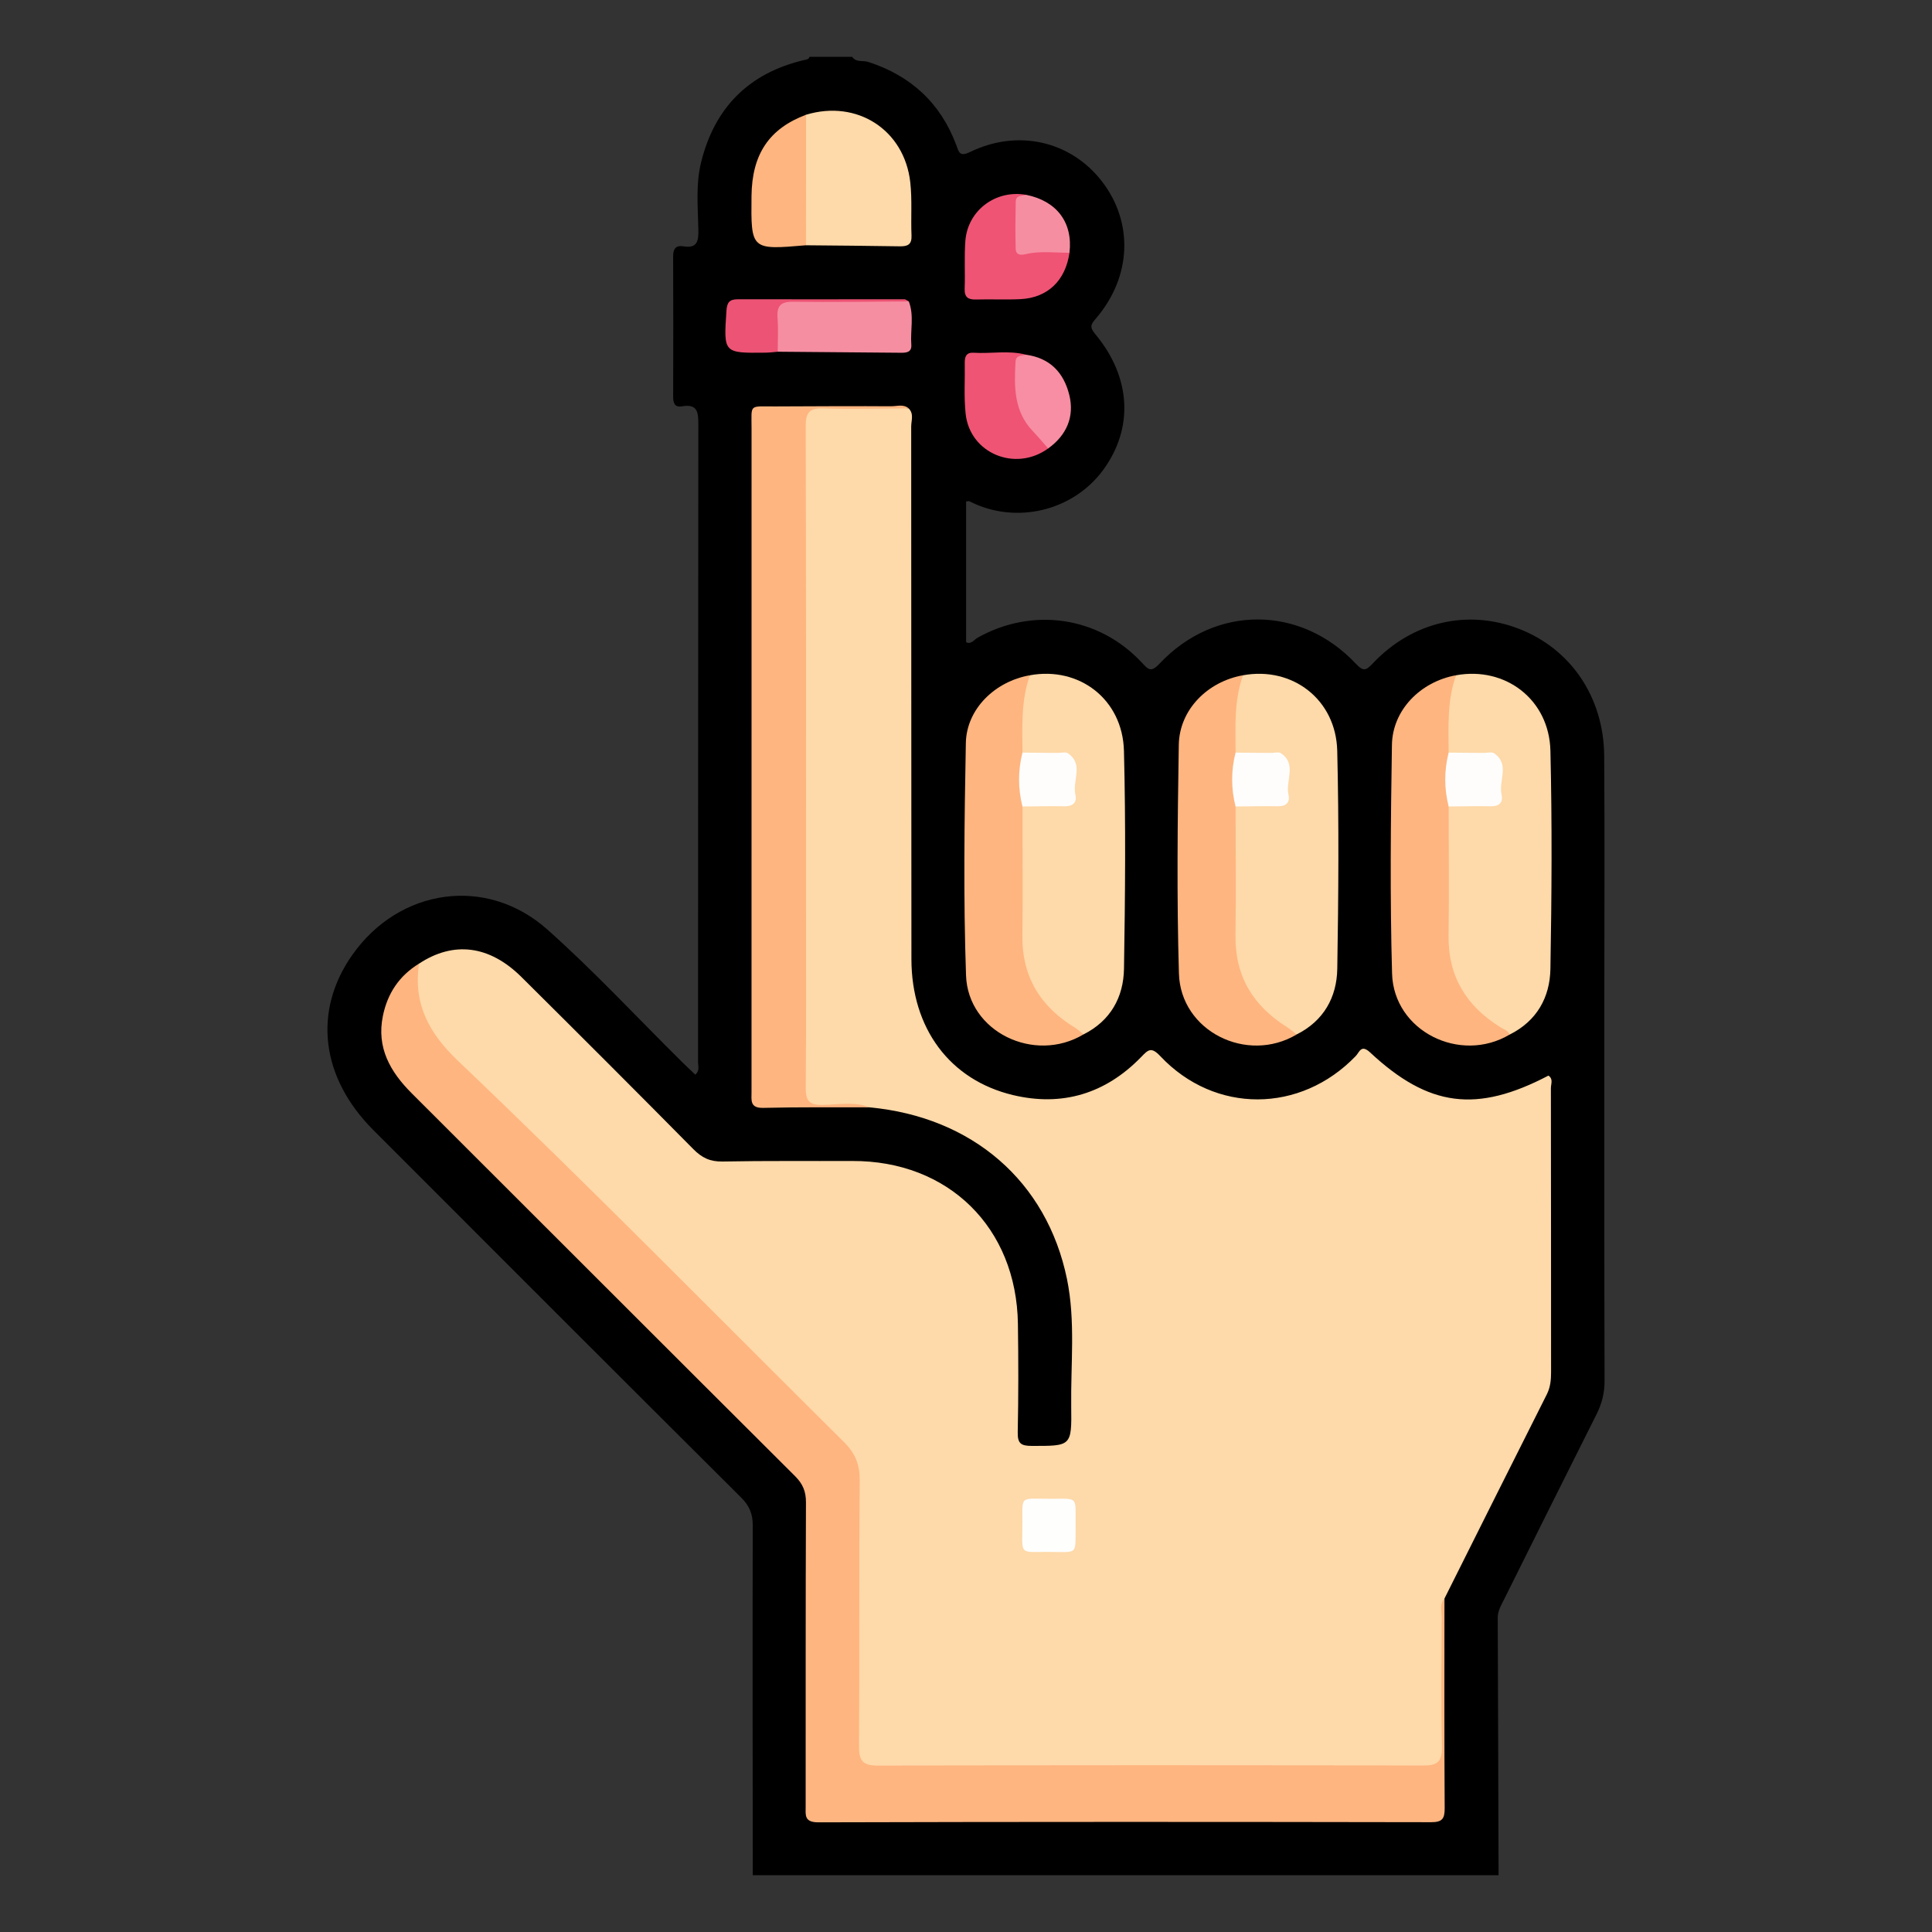<?xml version="1.0" encoding="utf-8"?>
<!-- Generator: Adobe Illustrator 16.0.0, SVG Export Plug-In . SVG Version: 6.00 Build 0)  -->
<!DOCTYPE svg PUBLIC "-//W3C//DTD SVG 1.1//EN" "http://www.w3.org/Graphics/SVG/1.1/DTD/svg11.dtd">
<svg version="1.1" id="Layer_1" xmlns="http://www.w3.org/2000/svg" xmlns:xlink="http://www.w3.org/1999/xlink" x="0px" y="0px"
	 width="85px" height="85px" viewBox="0 0 85 85" enable-background="new 0 0 85 85" xml:space="preserve">
<rect x="0" y="0" width="85" height="85" fill="#333333" stroke="none"/>
<g>
	<path fill-rule="evenodd" clip-rule="evenodd" d="M37.492,2.5c0.174,0.26,0.473,0.147,0.707,0.224
		c1.878,0.608,3.183,1.811,3.875,3.662c0.114,0.309,0.143,0.525,0.604,0.301c2.111-1.026,4.437-0.48,5.808,1.3
		c1.391,1.809,1.297,4.189-0.262,6.016c-0.213,0.25-0.311,0.368-0.047,0.684c1.6,1.911,1.707,4.166,0.344,6.008
		c-1.311,1.771-3.814,2.411-5.875,1.357c-0.02-0.01-0.051,0.003-0.141,0.012c0,2.051,0,4.108,0,6.188
		c0.216,0.119,0.351-0.11,0.51-0.199c2.424-1.354,5.32-0.933,7.209,1.087c0.295,0.314,0.406,0.468,0.797,0.052
		c2.439-2.592,6.197-2.581,8.635,0.013c0.336,0.356,0.447,0.291,0.744-0.021c1.732-1.833,4.16-2.394,6.42-1.522
		c2.283,0.88,3.738,3.006,3.758,5.594c0.025,3.541,0.006,7.082,0.006,10.622c0,5.624-0.006,11.248,0.01,16.871
		c0.002,0.54-0.119,1.01-0.359,1.485c-1.365,2.711-2.715,5.43-4.068,8.146c-0.127,0.254-0.275,0.494-0.273,0.8
		c0.016,3.774,0.025,7.548,0.037,11.321c-10.938,0-21.875,0-32.812,0c-0.004-5.129-0.016-10.258-0.001-15.387
		c0.001-0.51-0.148-0.866-0.508-1.225C27.204,60.505,21.81,55.111,16.42,49.713c-2.313-2.318-2.653-5.239-0.921-7.7
		c2.068-2.938,5.906-3.503,8.587-1.114c2.058,1.832,3.939,3.862,5.901,5.804c0.198,0.195,0.402,0.385,0.604,0.578
		c0.206-0.188,0.12-0.381,0.12-0.548c0.005-9.347,0.002-18.693,0.013-28.041c0-0.533-0.018-0.939-0.723-0.815
		c-0.314,0.055-0.386-0.142-0.385-0.424c0.007-2.057,0.008-4.114-0.001-6.171c-0.001-0.333,0.116-0.5,0.453-0.445
		c0.598,0.099,0.667-0.22,0.658-0.718c-0.019-0.986-0.121-1.991,0.115-2.958c0.587-2.412,2.093-3.943,4.531-4.518
		c0.101-0.023,0.205-0.022,0.245-0.143C36.242,2.5,36.867,2.5,37.492,2.5z"/>
	<path fill-rule="evenodd" clip-rule="evenodd" fill="#FED9A9" d="M18.437,42.395c1.521-1.001,3.096-0.809,4.507,0.592
		c2.531,2.513,5.055,5.034,7.562,7.572c0.376,0.382,0.742,0.554,1.285,0.543c1.9-0.037,3.802-0.015,5.702-0.023
		c4.227-0.02,7.232,2.925,7.291,7.169c0.023,1.588,0.025,3.177-0.008,4.765c-0.01,0.491,0.139,0.6,0.611,0.601
		c1.746,0.003,1.766,0.022,1.742-1.73c-0.025-1.871,0.193-3.762-0.186-5.61c-0.887-4.307-4.171-7.132-8.685-7.555
		c-0.751-0.105-1.507-0.056-2.259-0.034c-0.549,0.016-0.755-0.223-0.778-0.724c-0.012-0.26-0.016-0.52-0.016-0.78
		c0-9.268,0-18.534,0-27.802c0-0.183-0.003-0.365,0.006-0.547c0.042-0.862,0.114-0.95,0.951-0.933
		c1.271,0.026,2.544-0.092,3.813,0.067c0.245,0.239,0.113,0.541,0.114,0.809c0.009,7.808,0,15.615,0.01,23.423
		c0.004,3.043,1.686,5.316,4.468,5.981c2.168,0.518,4.07-0.063,5.627-1.662c0.32-0.329,0.449-0.481,0.857-0.048
		c2.398,2.546,6.164,2.521,8.594-0.005c0.168-0.175,0.238-0.53,0.633-0.162c2.582,2.409,4.691,2.671,7.846,1.021
		c0.225,0.145,0.107,0.374,0.109,0.556c0.008,4.164,0.004,8.328,0.008,12.492c0,0.342-0.029,0.66-0.189,0.979
		c-1.508,2.99-3.002,5.987-4.502,8.981c-0.104,2.133-0.021,4.267-0.043,6.4c-0.012,1.143-0.002,1.149-1.184,1.15
		c-4.791,0.004-9.582,0.002-14.373,0.002c-3.021,0-6.042,0.003-9.062-0.002c-1.189-0.002-1.305-0.113-1.307-1.288
		c-0.006-3.75-0.016-7.5,0.009-11.249c0.005-0.757-0.211-1.329-0.756-1.869c-4.123-4.09-8.186-8.24-12.345-12.292
		c-1.696-1.652-3.396-3.302-5.083-4.965c-0.84-0.829-1.296-1.811-1.204-3.015C18.227,42.913,18.236,42.628,18.437,42.395z"/>
	<path fill-rule="evenodd" clip-rule="evenodd" fill="#FEB580" d="M18.437,42.395c-0.267,1.756,0.432,3.058,1.702,4.268
		c5.764,5.49,11.34,11.174,16.99,16.78c0.502,0.498,0.701,0.994,0.695,1.705c-0.037,3.877-0.004,7.755-0.031,11.633
		c-0.004,0.648,0.114,0.901,0.843,0.899c7.99-0.027,15.979-0.024,23.969-0.004c0.645,0.002,0.848-0.171,0.832-0.826
		c-0.041-1.898-0.018-3.8-0.01-5.699c0.002-0.274-0.102-0.576,0.123-0.821c0,3.072-0.01,6.145,0.01,9.217
		c0.002,0.468-0.102,0.623-0.6,0.622c-8.982-0.016-17.967-0.02-26.95,0.006c-0.642,0.001-0.564-0.323-0.564-0.719
		c0.003-4.453-0.005-8.905,0.013-13.357c0.002-0.483-0.139-0.816-0.48-1.156c-5.626-5.604-11.236-11.226-16.858-16.836
		c-0.953-0.951-1.562-2.012-1.275-3.413C17.049,43.702,17.568,42.926,18.437,42.395z"/>
	<path fill-rule="evenodd" clip-rule="evenodd" fill="#FEB580" d="M39.976,17.965c-1.248,0.006-2.496,0.045-3.742,0.003
		c-0.62-0.021-0.789,0.173-0.787,0.788c0.021,6.941,0.013,13.882,0.013,20.823c0,2.756,0.014,5.512-0.012,8.267
		c-0.005,0.568,0.139,0.775,0.738,0.767c0.688-0.01,1.395-0.16,2.073,0.104c-1.56,0.005-3.12-0.013-4.678,0.025
		c-0.598,0.015-0.517-0.341-0.517-0.703c0.001-2.549,0-5.098,0-7.646c0-7.178-0.001-14.355,0.001-21.533
		c0-1.105-0.128-0.974,1.015-0.979c1.716-0.009,3.433-0.015,5.149-0.009C39.477,17.872,39.749,17.772,39.976,17.965z"/>
	<path fill-rule="evenodd" clip-rule="evenodd" fill="#FED9A9" d="M64.062,29.709c2.17-0.397,4.096,1.068,4.15,3.318
		c0.076,3.197,0.057,6.398,0,9.597c-0.021,1.259-0.6,2.296-1.791,2.892c-1.451-0.382-2.793-1.982-2.875-3.604
		c-0.098-1.962-0.039-3.93-0.018-5.896c0.002-0.208,0.041-0.412,0.176-0.583c0.447-0.295,0.953-0.197,1.436-0.188
		c0.688,0.015,0.727-0.399,0.721-0.913c-0.006-0.519,0.021-1.001-0.73-0.984c-0.48,0.011-0.99,0.109-1.434-0.198
		C63.408,31.96,63.279,30.785,64.062,29.709z"/>
	<path fill-rule="evenodd" clip-rule="evenodd" fill="#FED9A9" d="M54.688,29.709c2.17-0.397,4.088,1.062,4.145,3.32
		c0.078,3.195,0.055,6.396,0.002,9.592c-0.021,1.26-0.6,2.295-1.789,2.892c-1.404-0.365-2.746-1.89-2.855-3.479
		c-0.139-2.025-0.057-4.06-0.029-6.091c0.002-0.183,0.051-0.36,0.17-0.509c0.447-0.295,0.955-0.197,1.436-0.188
		c0.688,0.015,0.727-0.399,0.721-0.913c-0.006-0.519,0.021-1.001-0.73-0.984c-0.48,0.011-0.99,0.109-1.434-0.198
		C54.033,31.959,53.904,30.785,54.688,29.709z"/>
	<path fill-rule="evenodd" clip-rule="evenodd" fill="#FED9A9" d="M45.312,29.709c2.17-0.397,4.078,1.056,4.137,3.323
		c0.082,3.193,0.055,6.391,0.002,9.586c-0.02,1.26-0.594,2.294-1.781,2.892c-1.4-0.355-2.746-1.886-2.855-3.479
		c-0.139-2.024-0.057-4.059-0.029-6.089c0.002-0.183,0.051-0.361,0.172-0.509c0.445-0.295,0.953-0.197,1.434-0.188
		c0.688,0.015,0.727-0.399,0.721-0.913c-0.006-0.52,0.02-1.001-0.73-0.984c-0.48,0.011-0.99,0.109-1.434-0.198
		C44.658,31.959,44.529,30.785,45.312,29.709z"/>
	<path fill-rule="evenodd" clip-rule="evenodd" fill="#FEB580" d="M54.688,29.709c-0.4,1.106-0.332,2.258-0.328,3.403
		c0.119,0.79,0.119,1.58,0,2.37c0,1.889,0.023,3.779-0.004,5.668c-0.027,1.801,0.777,3.104,2.268,4.04
		c0.15,0.094,0.281,0.215,0.422,0.323c-2.188,1.303-5.104-0.146-5.178-2.681c-0.098-3.352-0.061-6.709-0.006-10.062
		C51.887,31.228,53.123,29.985,54.688,29.709z"/>
	<path fill-rule="evenodd" clip-rule="evenodd" fill="#FEB580" d="M45.312,29.709c-0.398,1.106-0.334,2.258-0.328,3.403
		c0.119,0.79,0.119,1.58,0,2.37c0,1.889,0.023,3.777-0.004,5.666c-0.025,1.832,0.799,3.149,2.332,4.078
		c0.129,0.078,0.238,0.188,0.357,0.283c-2.156,1.292-5.083-0.104-5.168-2.597c-0.118-3.404-0.073-6.816-0.008-10.223
		C42.523,31.187,43.781,29.974,45.312,29.709z"/>
	<path fill-rule="evenodd" clip-rule="evenodd" fill="#FEB580" d="M63.734,35.482c0,1.89,0.025,3.78-0.004,5.67
		c-0.027,1.802,0.779,3.105,2.271,4.037c0.15,0.095,0.338,0.142,0.42,0.326c-2.189,1.3-5.105-0.154-5.176-2.684
		c-0.094-3.351-0.059-6.706-0.006-10.059c0.025-1.537,1.258-2.782,2.822-3.064c-0.4,1.106-0.332,2.258-0.328,3.403
		C63.854,33.902,63.854,34.692,63.734,35.482z"/>
	<path fill-rule="evenodd" clip-rule="evenodd" fill="#FED9A9" d="M35.463,5.048C37.7,4.37,39.79,5.707,40.049,8.024
		c0.086,0.771,0.021,1.559,0.054,2.338c0.016,0.395-0.165,0.481-0.514,0.475c-1.376-0.024-2.753-0.032-4.13-0.046
		c-0.201-0.231-0.239-0.515-0.242-0.804c-0.012-1.379-0.012-2.757,0-4.135C35.22,5.56,35.278,5.284,35.463,5.048z"/>
	<path fill-rule="evenodd" clip-rule="evenodd" fill="#F68EA2" d="M39.984,13.262c0.241,0.62,0.062,1.266,0.11,1.898
		c0.026,0.333-0.202,0.363-0.457,0.36c-1.807-0.017-3.614-0.031-5.42-0.046c-0.406-0.594-0.264-1.245-0.181-1.884
		c0.035-0.267,0.222-0.39,0.499-0.385C36.351,13.238,38.168,13.137,39.984,13.262z"/>
	<path fill-rule="evenodd" clip-rule="evenodd" fill="#EF5475" d="M47.053,11.118c-0.176,1.227-0.959,1.983-2.156,2.043
		c-0.646,0.032-1.299-0.003-1.947,0.016c-0.354,0.011-0.522-0.094-0.509-0.479c0.026-0.7-0.023-1.405,0.031-2.102
		c0.106-1.347,1.342-2.261,2.676-2.024c-0.32,0.575-0.238,1.202-0.244,1.82c-0.004,0.414,0.207,0.514,0.59,0.511
		C46.02,10.898,46.582,10.705,47.053,11.118z"/>
	<path fill-rule="evenodd" clip-rule="evenodd" fill="#FEB57F" d="M35.463,5.048c-0.001,1.914-0.003,3.828-0.004,5.743
		c-2.421,0.207-2.421,0.207-2.396-2.168C33.083,6.785,33.839,5.659,35.463,5.048z"/>
	<path fill-rule="evenodd" clip-rule="evenodd" fill="#EF5474" d="M46.115,19.73c-1.441,1.045-3.444,0.221-3.631-1.525
		c-0.08-0.742-0.025-1.499-0.039-2.249c-0.004-0.273,0.076-0.457,0.39-0.437c0.769,0.05,1.546-0.115,2.308,0.087
		c-0.502,1.175-0.348,2.248,0.473,3.234C45.832,19.104,46.211,19.287,46.115,19.73z"/>
	<path fill-rule="evenodd" clip-rule="evenodd" fill="#F78EA3" d="M46.115,19.73c-0.221-0.251-0.436-0.51-0.668-0.752
		c-0.842-0.876-0.832-1.964-0.768-3.065c0.018-0.302,0.275-0.255,0.463-0.307c1.051,0.147,1.658,0.78,1.904,1.776
		C47.277,18.317,46.938,19.14,46.115,19.73z"/>
	<path fill-rule="evenodd" clip-rule="evenodd" fill="#ED5374" d="M39.984,13.262c-1.692,0.008-3.385,0.037-5.076,0.013
		c-0.557-0.009-0.741,0.178-0.699,0.717c0.038,0.492,0.008,0.989,0.008,1.483c-0.181,0.015-0.361,0.039-0.542,0.041
		c-1.85,0.021-1.84,0.021-1.714-1.846c0.024-0.36,0.127-0.504,0.5-0.503c2.441,0.007,4.883-0.002,7.324-0.001
		C39.852,13.166,39.917,13.229,39.984,13.262z"/>
	<path fill-rule="evenodd" clip-rule="evenodd" fill="#F68EA2" d="M47.053,11.118c-0.639,0.007-1.281-0.089-1.914,0.06
		c-0.23,0.055-0.443,0.052-0.453-0.231c-0.02-0.692-0.012-1.386,0.002-2.078c0.006-0.295,0.279-0.24,0.463-0.297
		C46.498,8.845,47.209,9.795,47.053,11.118z"/>
	<path fill-rule="evenodd" clip-rule="evenodd" fill="#FEFEFD" d="M47.322,67.152c-0.014,1.313,0.139,1.123-1.273,1.126
		c-1.254,0.003-1.062,0.139-1.068-1.327c-0.004-1.195-0.111-1.004,1.309-1.011C47.482,65.936,47.307,65.838,47.322,67.152z"/>
	<path fill-rule="evenodd" clip-rule="evenodd" fill="#FEFDFC" d="M63.734,35.482c-0.199-0.79-0.199-1.58,0-2.37
		c0.516,0.004,1.031,0.008,1.547,0.013c0.154,0.001,0.352-0.056,0.457,0.018c0.703,0.484,0.186,1.211,0.324,1.814
		c0.078,0.336-0.094,0.523-0.473,0.516C64.973,35.46,64.354,35.478,63.734,35.482z"/>
	<path fill-rule="evenodd" clip-rule="evenodd" fill="#FEFDFC" d="M54.359,35.482c-0.199-0.79-0.199-1.58,0-2.37
		c0.516,0.004,1.031,0.008,1.547,0.013c0.154,0.001,0.352-0.056,0.457,0.018c0.703,0.484,0.186,1.211,0.324,1.814
		c0.078,0.336-0.094,0.523-0.473,0.516C55.598,35.46,54.979,35.478,54.359,35.482z"/>
	<path fill-rule="evenodd" clip-rule="evenodd" fill="#FEFDFC" d="M44.984,35.482c-0.199-0.79-0.199-1.58,0-2.37
		c0.516,0.004,1.031,0.008,1.547,0.013c0.154,0.001,0.352-0.056,0.457,0.018c0.703,0.484,0.186,1.211,0.324,1.814
		c0.078,0.336-0.094,0.523-0.473,0.516C46.223,35.46,45.604,35.478,44.984,35.482z"/>
</g>
</svg>
